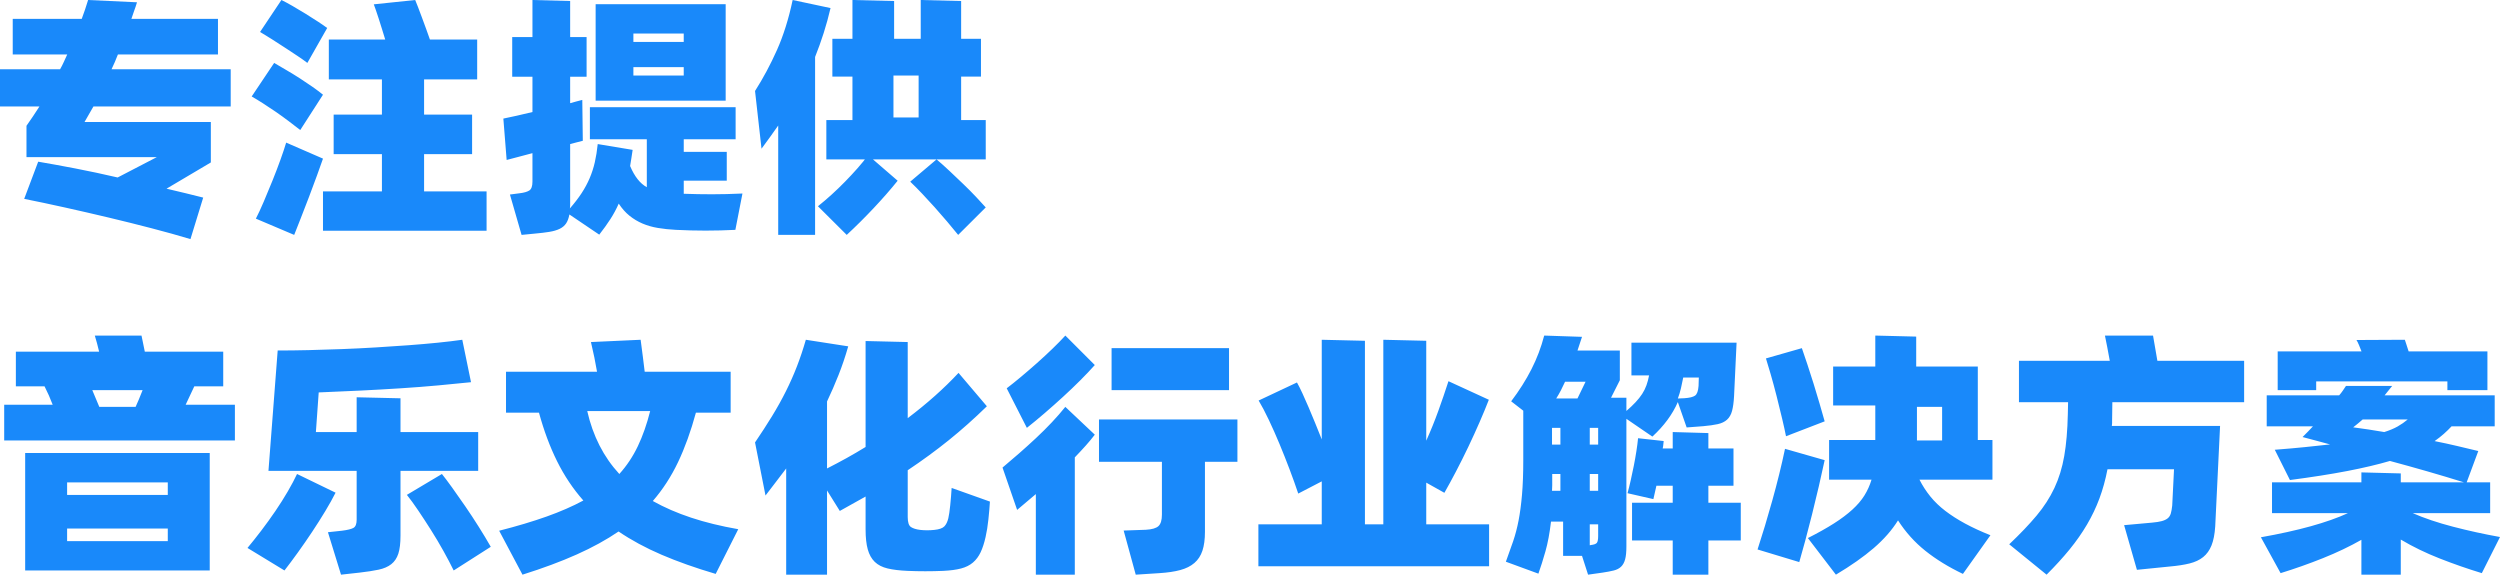 <?xml version="1.0" encoding="UTF-8"?>
<svg width="596px" height="137px" viewBox="0 0 596 137" version="1.1" xmlns="http://www.w3.org/2000/svg" xmlns:xlink="http://www.w3.org/1999/xlink">
    <title>专注提供音乐文化行业解决方案</title>
    <g id="页面-1" stroke="none" stroke-width="1" fill="none" fill-rule="evenodd">
        <g id="虚拟星空--light" transform="translate(-117, -362)" fill="#1989FA" fill-rule="nonzero">
            <g id="编组-27" transform="translate(117, 362)">
                <path d="M45.408,57 L48.444,47.105 C47.149,46.782 45.763,46.438 44.285,46.073 C42.808,45.709 41.28,45.345 39.702,44.981 L39.702,44.981 L50.265,38.728 L50.265,29.077 L20.155,29.077 C20.519,28.47 20.873,27.853 21.217,27.225 C21.561,26.598 21.915,25.981 22.279,25.374 L22.279,25.374 L55,25.374 L55,16.511 L26.589,16.511 C26.873,15.945 27.136,15.368 27.379,14.781 C27.621,14.194 27.864,13.597 28.107,12.99 L28.107,12.99 L51.965,12.99 L51.965,4.492 L31.325,4.492 C31.527,3.845 31.749,3.197 31.992,2.55 C32.235,1.902 32.458,1.234 32.66,0.546 L32.66,0.546 L21.004,0 C20.762,0.769 20.519,1.528 20.276,2.276 C20.033,3.025 19.77,3.764 19.487,4.492 L19.487,4.492 L3.035,4.492 L3.035,12.99 L16.026,12.99 C15.743,13.597 15.47,14.194 15.207,14.781 C14.944,15.368 14.65,15.945 14.327,16.511 L14.327,16.511 L0,16.511 L0,25.374 L9.409,25.374 C8.883,26.183 8.367,26.972 7.861,27.741 C7.356,28.51 6.84,29.259 6.313,29.987 L6.313,29.987 L6.313,37.454 L37.395,37.454 L28.046,42.31 C24.566,41.501 21.197,40.782 17.939,40.155 C14.681,39.528 11.737,38.991 9.106,38.546 L9.106,38.546 L5.767,47.409 C8.802,48.016 12.05,48.704 15.51,49.473 C18.971,50.242 22.441,51.041 25.922,51.871 C29.402,52.7 32.812,53.55 36.151,54.42 C39.49,55.29 42.575,56.15 45.408,57 L45.408,57 Z M116,55 L116,45.631 L101.102,45.631 L101.102,36.748 L112.548,36.748 L112.548,27.317 L101.102,27.317 L101.102,18.921 L113.759,18.921 L113.759,9.43 L102.495,9.43 C102.253,8.741 101.96,7.919 101.617,6.966 C101.274,6.013 100.931,5.08 100.588,4.168 C100.245,3.255 99.932,2.423 99.649,1.673 C99.366,0.923 99.144,0.365 98.983,0 L98.983,0 L89.112,1.034 C89.233,1.318 89.394,1.764 89.596,2.373 C89.677,2.616 89.763,2.874 89.853,3.147 L90.139,4.008 L90.139,4.008 L90.293,4.472 C90.555,5.263 90.818,6.094 91.08,6.966 C91.342,7.838 91.595,8.66 91.837,9.43 L91.837,9.43 L78.393,9.43 L78.393,18.921 L91.05,18.921 L91.05,27.317 L79.543,27.317 L79.543,36.748 L91.05,36.748 L91.05,45.631 L77,45.631 L77,55 L116,55 Z M73.273,15 L78,6.673 C77.475,6.28 76.747,5.778 75.818,5.167 C74.889,4.557 73.899,3.927 72.848,3.278 C71.798,2.628 70.758,2.008 69.727,1.417 C68.697,0.827 67.818,0.354 67.091,0 L67.091,0 L62,7.618 C62.808,8.091 63.737,8.661 64.788,9.331 C65.838,10 66.889,10.679 67.939,11.368 C68.99,12.057 69.99,12.717 70.939,13.346 C71.889,13.976 72.667,14.528 73.273,15 L73.273,15 Z M71.58,31 L77,22.579 C76.261,21.977 75.419,21.346 74.475,20.684 C73.53,20.023 72.545,19.361 71.518,18.699 C70.492,18.038 69.444,17.396 68.377,16.774 C67.309,16.153 66.303,15.561 65.359,15 L65.359,15 L60,23 C60.78,23.441 61.673,23.982 62.679,24.624 C63.685,25.266 64.712,25.947 65.759,26.669 C66.806,27.391 67.833,28.133 68.839,28.895 C69.845,29.657 70.758,30.358 71.58,31 L71.58,31 Z M70.134,56 C70.532,55.006 71.05,53.695 71.687,52.065 C72.323,50.435 72.98,48.736 73.657,46.967 C74.333,45.199 74.97,43.49 75.567,41.84 C76.164,40.191 76.642,38.849 77,37.816 L77,37.816 L68.224,34 C67.905,35.073 67.458,36.415 66.881,38.024 C66.303,39.634 65.667,41.304 64.97,43.033 C64.274,44.762 63.577,46.441 62.881,48.07 C62.184,49.7 61.557,51.051 61,52.125 L61,52.125 L70.134,56 Z M124.343,56 L127.419,55.699 C128.786,55.579 129.962,55.439 130.948,55.278 C131.933,55.118 132.757,54.877 133.421,54.556 C134.084,54.236 134.597,53.805 134.959,53.263 C135.321,52.722 135.582,52.01 135.743,51.128 L135.743,51.128 L142.86,55.94 C143.866,54.657 144.75,53.424 145.514,52.241 C146.278,51.058 146.942,49.825 147.505,48.541 C148.269,49.704 149.123,50.667 150.068,51.429 C151.013,52.19 152.049,52.812 153.175,53.293 C154.301,53.774 155.527,54.125 156.854,54.346 C158.181,54.566 159.608,54.717 161.137,54.797 C165.841,55.038 170.566,55.038 175.311,54.797 L175.311,54.797 L177,46.135 C174.386,46.256 171.974,46.316 169.762,46.316 C167.55,46.316 165.298,46.276 163.006,46.195 L163.006,46.195 L163.006,43.068 L173.26,43.068 L173.26,36.211 L163.006,36.211 L163.006,33.203 L175.371,33.203 L175.371,25.564 L140.629,25.564 L140.629,33.203 L154.2,33.203 L154.2,44.632 C152.592,43.749 151.265,42.065 150.219,39.579 C150.299,38.977 150.4,38.356 150.521,37.714 C150.641,37.073 150.742,36.411 150.822,35.729 L150.822,35.729 L142.498,34.346 C142.338,35.91 142.106,37.353 141.805,38.677 C141.503,40 141.091,41.273 140.568,42.496 C140.046,43.719 139.402,44.912 138.638,46.075 C137.874,47.238 136.949,48.441 135.863,49.684 C135.904,49.444 135.924,49.213 135.924,48.992 L135.924,48.992 L135.924,34.346 C136.487,34.185 137.02,34.045 137.522,33.925 C138.025,33.805 138.497,33.684 138.94,33.564 L138.94,33.564 L138.819,23.82 C138.377,23.94 137.914,24.06 137.432,24.18 C136.949,24.301 136.447,24.441 135.924,24.602 L135.924,24.602 L135.924,18.286 L139.844,18.286 L139.844,8.842 L135.924,8.842 L135.924,0.241 L126.937,0 L126.937,8.842 L122.111,8.842 L122.111,18.286 L126.937,18.286 L126.937,26.707 C125.65,27.028 124.413,27.318 123.227,27.579 C122.041,27.84 120.965,28.07 120,28.271 L120,28.271 L120.784,38.135 C121.548,37.935 122.463,37.694 123.529,37.414 C124.594,37.133 125.73,36.832 126.937,36.511 L126.937,36.511 L126.937,43.308 C126.937,44.391 126.685,45.093 126.183,45.414 C125.68,45.734 124.906,45.955 123.86,46.075 L123.86,46.075 L121.568,46.376 L124.343,56 Z M173,24 L173,1 L142,1 L142,24 L173,24 Z M163,10 L151,10 L151,8 L163,8 L163,10 Z M163,18 L151,18 L151,16 L163,16 L163,18 Z M194.317,56 L194.317,13.579 C195.069,11.697 195.752,9.794 196.366,7.871 C196.98,5.948 197.525,3.966 198,1.923 L198,1.923 L188.97,0 C188.02,4.486 186.772,8.462 185.228,11.927 C183.683,15.392 181.941,18.647 180,21.691 L180,21.691 L181.545,35.451 L181.545,35.451 L183.564,32.687 C184.238,31.765 184.891,30.844 185.525,29.923 L185.525,29.923 L185.525,56 L194.317,56 Z M235,38 L235,28.623 L229.135,28.623 L229.135,18.265 L233.863,18.265 L233.863,9.255 L229.135,9.255 L229.135,0.245 L219.501,0 L219.501,9.255 L213.157,9.255 L213.157,0.245 L203.224,0 L203.224,9.255 L198.436,9.255 L198.436,18.265 L203.224,18.265 L203.224,28.623 L197,28.623 L197,38 L235,38 Z M219,28 L213,28 L213,18 L219,18 L219,28 Z M201.859,56 C204.004,54.013 206.139,51.892 208.264,49.636 C210.388,47.38 212.3,45.196 214,43.085 L214,43.085 L206.958,37 C206.23,37.993 205.39,39.028 204.439,40.105 C203.488,41.181 202.497,42.247 201.465,43.302 C200.433,44.358 199.371,45.382 198.278,46.376 C197.185,47.369 196.093,48.301 195,49.17 L195,49.17 L201.859,56 Z M228.428,56 L235,49.449 C234.368,48.741 233.589,47.895 232.661,46.911 C231.734,45.928 230.737,44.925 229.671,43.902 C228.605,42.879 227.52,41.846 226.414,40.803 C225.309,39.761 224.263,38.826 223.276,38 L223.276,38 L217,43.311 C217.908,44.177 218.855,45.131 219.842,46.174 C220.829,47.216 221.826,48.298 222.832,49.42 C223.839,50.541 224.816,51.662 225.763,52.784 C226.711,53.905 227.599,54.977 228.428,56 L228.428,56 Z M56,105 L56,96.484 L44.262,96.484 L46.319,92.105 L53.217,92.105 L53.217,83.832 L34.52,83.832 C34.359,83.021 34.198,82.23 34.036,81.46 C33.875,80.689 33.774,80.203 33.734,80 L33.734,80 L22.601,80 C22.964,81.176 23.307,82.453 23.629,83.832 L23.629,83.832 L3.783,83.832 L3.783,92.105 L10.62,92.105 C11.347,93.524 11.992,94.984 12.557,96.484 L12.557,96.484 L1,96.484 L1,105 L56,105 Z M32.328,97 L23.672,97 L22,93 L34,93 C33.682,93.815 33.383,94.556 33.104,95.222 C32.826,95.889 32.567,96.481 32.328,97 L32.328,97 Z M50,136 L50,108 L6,108 L6,136 L50,136 Z M40,118 L16,118 L16,115 L40,115 L40,118 Z M40,129 L16,129 L16,126 L40,126 L40,129 Z M81.298,137 L85.699,136.513 C87.492,136.309 89.01,136.076 90.253,135.812 C91.496,135.548 92.504,135.111 93.279,134.502 C94.053,133.892 94.613,133.059 94.96,132.003 C95.306,130.947 95.479,129.505 95.479,127.677 L95.479,127.677 L95.479,112.26 L114,112.26 L114,102.998 L95.479,102.998 L95.479,94.954 L85.027,94.711 L85.027,102.998 L75.308,102.998 L75.98,93.553 C79.118,93.431 82.348,93.289 85.669,93.126 C88.99,92.964 92.24,92.781 95.418,92.578 C98.597,92.375 101.622,92.141 104.495,91.877 C107.368,91.613 109.966,91.359 112.289,91.115 L112.289,91.115 L110.21,81 C108.499,81.244 106.543,81.477 104.342,81.701 C102.142,81.924 99.799,82.127 97.313,82.31 C94.827,82.493 92.24,82.666 89.55,82.828 C86.861,82.991 84.181,83.123 81.512,83.224 C78.843,83.326 76.205,83.407 73.597,83.468 C70.989,83.529 68.523,83.559 66.2,83.559 L66.2,83.559 L64,112.26 L85.027,112.26 L85.027,123.899 C85.027,124.914 84.772,125.564 84.263,125.849 C83.753,126.133 82.847,126.357 81.543,126.519 L81.543,126.519 L78.181,126.885 L81.298,137 Z M67.816,136 C68.796,134.739 69.857,133.316 71,131.729 C72.143,130.143 73.276,128.506 74.398,126.818 C75.52,125.13 76.571,123.473 77.551,121.846 C78.531,120.219 79.347,118.755 80,117.454 L80,117.454 L70.816,113 C70.245,114.22 69.51,115.603 68.612,117.149 C67.714,118.694 66.724,120.26 65.643,121.846 C64.561,123.432 63.439,124.988 62.276,126.513 C61.112,128.038 60.02,129.411 59,130.631 L59,130.631 L67.816,136 Z M108.159,136 L117,130.356 C116.146,128.859 115.191,127.271 114.134,125.592 C113.077,123.913 112,122.275 110.902,120.677 C109.805,119.079 108.768,117.602 107.793,116.247 C106.817,114.891 106.004,113.809 105.354,113 L105.354,113 L97,117.976 C97.813,118.988 98.717,120.232 99.713,121.708 C100.709,123.185 101.726,124.743 102.762,126.381 C103.799,128.02 104.785,129.679 105.72,131.358 C106.654,133.036 107.467,134.584 108.159,136 L108.159,136 Z M124.561,137 C129.437,135.466 133.749,133.862 137.496,132.187 C141.244,130.512 144.568,128.686 147.47,126.708 C150.492,128.766 153.907,130.613 157.715,132.248 C161.523,133.882 165.825,135.406 170.62,136.818 L170.62,136.818 L176,126.163 C171.849,125.437 168.102,124.519 164.757,123.409 C161.413,122.299 158.37,120.977 155.63,119.443 C158.007,116.699 160.012,113.611 161.644,110.181 C163.276,106.75 164.697,102.815 165.906,98.375 L165.906,98.375 L174.187,98.375 L174.187,88.628 L153.696,88.628 C153.575,87.579 153.434,86.428 153.273,85.177 C153.111,83.926 152.93,82.534 152.729,81 L152.729,81 L140.881,81.545 C141.486,84.088 141.969,86.449 142.332,88.628 L142.332,88.628 L120.632,88.628 L120.632,98.375 L128.49,98.375 C129.659,102.653 131.099,106.518 132.812,109.969 C134.524,113.419 136.61,116.537 139.068,119.322 C136.529,120.694 133.618,121.966 130.334,123.136 C127.049,124.307 123.271,125.437 119,126.526 L119,126.526 L124.561,137 Z M147.648,113 C143.893,108.926 141.344,103.926 140,98 L140,98 L155,98 C154.209,101.128 153.231,103.916 152.065,106.364 C150.899,108.813 149.427,111.025 147.648,113 Z M197.165,137 L197.165,116.927 L200.209,121.809 L206.357,118.374 L206.357,126.21 C206.357,128.139 206.529,129.726 206.874,130.972 C207.219,132.218 207.777,133.212 208.548,133.956 C209.319,134.699 210.343,135.222 211.622,135.523 C212.9,135.825 214.472,136.015 216.339,136.096 C219.18,136.216 222.02,136.216 224.861,136.096 C226.565,136.015 227.986,135.825 229.122,135.523 C230.258,135.222 231.201,134.75 231.952,134.107 C232.703,133.464 233.312,132.65 233.778,131.665 C234.245,130.681 234.641,129.465 234.965,128.018 C235.249,126.773 235.472,125.376 235.635,123.829 C235.797,122.282 235.919,120.865 236,119.579 L236,119.579 L226.87,116.324 C226.788,117.69 226.677,119.067 226.535,120.453 C226.393,121.84 226.241,122.874 226.078,123.558 C225.875,124.402 225.561,125.044 225.135,125.487 C224.709,125.929 223.907,126.21 222.73,126.33 C221.594,126.451 220.478,126.451 219.383,126.33 C218.409,126.21 217.668,125.979 217.161,125.637 C216.654,125.296 216.4,124.502 216.4,123.256 L216.4,123.256 L216.4,112.104 C219.89,109.774 223.157,107.382 226.2,104.931 C229.243,102.48 232.267,99.787 235.27,96.854 L235.27,96.854 L228.513,88.897 C225.064,92.594 221.026,96.191 216.4,99.687 L216.4,99.687 L216.4,81.543 L206.357,81.301 L206.357,106.559 C204.855,107.483 203.343,108.367 201.822,109.211 C200.3,110.055 198.748,110.879 197.165,111.682 L197.165,111.682 L197.165,95.708 C198.139,93.659 199.052,91.559 199.904,89.409 C200.757,87.259 201.528,84.978 202.217,82.567 L202.217,82.567 L192.113,81 C191.464,83.25 190.754,85.37 189.983,87.36 C189.212,89.349 188.339,91.318 187.365,93.267 C186.391,95.216 185.296,97.185 184.078,99.174 C182.861,101.164 181.501,103.263 180,105.474 L180,105.474 L182.496,118.132 C183.348,117.047 184.18,115.962 184.991,114.877 C185.803,113.792 186.614,112.727 187.426,111.682 L187.426,111.682 L187.426,137 L197.165,137 Z M244.804,102 C246.158,100.932 247.575,99.761 249.053,98.487 C250.531,97.214 251.988,95.92 253.425,94.605 C254.862,93.29 256.238,91.976 257.551,90.661 C258.865,89.346 260.015,88.134 261,87.025 L261,87.025 L253.979,80 C253.117,80.945 252.091,81.993 250.9,83.143 C249.71,84.293 248.478,85.433 247.205,86.563 C245.933,87.693 244.67,88.782 243.418,89.829 C242.166,90.877 241.026,91.791 240,92.571 L240,92.571 L244.804,102 Z M293,93 L293,83 L265,83 L265,93 L293,93 Z M256.233,137 L256.233,109.036 C257.17,108.064 258.046,107.122 258.861,106.21 C259.676,105.298 260.389,104.437 261,103.626 L261,103.626 L253.972,97 C253.035,98.175 251.966,99.401 250.764,100.678 C249.562,101.954 248.299,103.211 246.975,104.447 C245.651,105.683 244.306,106.899 242.942,108.094 C241.577,109.29 240.263,110.414 239,111.468 L239,111.468 L242.483,121.559 L246.944,117.79 L246.944,137 L256.233,137 Z M270.76,137 L276.46,136.633 C278.38,136.511 280.02,136.266 281.38,135.899 C282.74,135.532 283.86,134.972 284.74,134.217 C285.62,133.463 286.26,132.485 286.66,131.282 C287.06,130.079 287.26,128.581 287.26,126.787 L287.26,126.787 L287.26,110.091 L295,110.091 L295,100 L262,100 L262,110.091 L277,110.091 L277,122.689 C277,123.994 276.73,124.901 276.19,125.411 C275.65,125.92 274.64,126.216 273.16,126.298 L273.16,126.298 L267.88,126.481 L270.76,137 Z M355,135 L355,125 L340.017,125 L340.017,115.061 L344.341,117.485 C345.194,115.99 346.118,114.293 347.112,112.394 C348.107,110.495 349.082,108.545 350.036,106.545 C350.99,104.545 351.894,102.566 352.746,100.606 C353.599,98.646 354.33,96.879 354.939,95.303 L354.939,95.303 L345.316,90.879 C344.544,93.263 343.732,95.636 342.879,98 C342.027,100.364 341.072,102.717 340.017,105.061 L340.017,105.061 L340.017,81.242 L329.784,81 L329.784,125 L325.399,125 L325.399,81.242 L315.105,81 L315.105,104.758 C314.577,103.424 314.049,102.111 313.522,100.818 C312.994,99.525 312.476,98.283 311.968,97.091 C311.461,95.899 310.974,94.798 310.507,93.788 C310.04,92.778 309.603,91.909 309.197,91.182 L309.197,91.182 L300.061,95.485 C300.832,96.778 301.645,98.323 302.497,100.121 C303.35,101.919 304.193,103.818 305.025,105.818 C305.857,107.818 306.659,109.838 307.431,111.879 C308.202,113.919 308.893,115.848 309.502,117.667 L309.502,117.667 L315.105,114.758 L315.105,125 L300,125 L300,135 L355,135 Z M378.596,137 L382.022,136.516 C383.104,136.355 384.005,136.183 384.727,136.002 C385.448,135.82 386.029,135.518 386.47,135.094 C386.911,134.67 387.231,134.085 387.432,133.339 C387.632,132.593 387.732,131.574 387.732,130.283 L387.732,130.283 L387.732,99.847 L393.923,104.083 C396.689,101.541 398.712,98.798 399.995,95.854 L399.995,95.854 L402.098,101.904 L406.066,101.602 C407.428,101.481 408.57,101.32 409.492,101.118 C410.413,100.916 411.155,100.563 411.716,100.059 C412.277,99.555 412.678,98.859 412.918,97.971 C413.158,97.084 413.319,95.914 413.399,94.462 L413.399,94.462 L414,81.694 L388.934,81.694 L388.934,89.5 L393.142,89.5 C392.982,90.347 392.771,91.134 392.511,91.86 C392.25,92.586 391.91,93.272 391.489,93.917 C391.068,94.563 390.547,95.218 389.926,95.884 C389.305,96.549 388.574,97.245 387.732,97.971 L387.732,97.971 L387.732,94.825 L384.066,94.825 L386.169,90.65 L386.169,83.57 L376.071,83.57 L377.153,80.303 L368.137,80 C367.415,82.783 366.403,85.456 365.101,88.018 C363.799,90.579 362.186,93.131 360.262,95.672 L360.262,95.672 L363.148,97.911 L363.148,109.65 C363.148,112.877 363.047,115.64 362.847,117.939 C362.647,120.239 362.376,122.276 362.036,124.051 C361.695,125.826 361.264,127.48 360.743,129.013 C360.222,130.546 359.641,132.179 359,133.914 L359,133.914 L366.754,136.758 C367.315,135.185 367.876,133.41 368.437,131.433 C368.998,129.456 369.439,127.097 369.76,124.354 L369.76,124.354 L372.645,124.354 L372.645,132.522 L377.153,132.522 L378.596,137 Z M400,95 C400.299,94.208 400.545,93.396 400.737,92.562 C400.929,91.729 401.111,90.875 401.282,90 L401.282,90 L405,90 L404.936,92 C404.85,93.208 404.573,93.979 404.103,94.312 C403.632,94.646 402.778,94.854 401.538,94.938 L401.538,94.938 L400,95 Z M376.069,95 L371,95 C371.402,94.365 371.774,93.72 372.116,93.063 C372.458,92.407 372.79,91.72 373.112,91 L373.112,91 L378,91 L376.069,95 Z M372,106 L370,106 L370,102 L372,102 L372,106 Z M381,106 L379,106 L379,102 L381,102 L381,106 Z M407.277,137 L407.277,128.852 L415,128.852 L415,119.847 L407.277,119.847 L407.277,115.804 L413.264,115.804 L413.264,106.921 L407.277,106.921 L407.277,103.245 L398.776,103 L398.776,106.921 L396.381,106.921 C396.461,106.594 396.511,106.288 396.531,106.002 C396.551,105.716 396.581,105.43 396.621,105.144 L396.621,105.144 L390.514,104.47 C390.435,105.328 390.305,106.339 390.125,107.503 C389.946,108.667 389.736,109.851 389.497,111.056 C389.257,112.261 389.008,113.435 388.748,114.578 C388.489,115.722 388.239,116.723 388,117.58 L388,117.58 L394.166,118.989 L394.885,115.804 L398.776,115.804 L398.776,119.847 L389.078,119.847 L389.078,128.852 L398.776,128.852 L398.776,137 L407.277,137 Z M372,117 L370,117 C370.034,116.562 370.051,116.124 370.051,115.687 L370.051,115.687 L370.051,113 L372,113 L372,117 Z M381,117 L379,117 L379,113 L381,113 L381,117 Z M379,130 L379,125 L381,125 L381,127.763 C381,128.596 380.898,129.145 380.694,129.408 C380.491,129.671 380.019,129.846 379.278,129.934 L379.278,129.934 L379,130 Z M437.681,137 C441.293,134.844 444.302,132.728 446.71,130.653 C449.118,128.578 451.044,126.381 452.488,124.062 C454.294,126.869 456.471,129.29 459.019,131.324 C461.567,133.359 464.547,135.19 467.958,136.817 L467.958,136.817 L474.518,127.602 C472.271,126.707 470.265,125.781 468.499,124.825 C466.734,123.869 465.159,122.862 463.774,121.804 C462.39,120.746 461.196,119.597 460.193,118.356 C459.19,117.115 458.327,115.783 457.605,114.359 L457.605,114.359 L475,114.359 L475,104.899 L471.509,104.899 L471.509,87.384 L456.822,87.384 L456.822,80.244 L447.071,80 L447.071,87.384 L437.019,87.384 L437.019,96.661 L447.071,96.661 L447.071,104.899 L436.056,104.899 L436.056,114.359 L446.168,114.359 C445.767,115.701 445.205,116.952 444.483,118.112 C443.761,119.271 442.798,120.4 441.594,121.499 C440.39,122.597 438.925,123.696 437.2,124.794 C435.474,125.893 433.408,127.052 431,128.273 L431,128.273 L437.681,137 Z M425.785,104 L435,100.449 C434.646,99.184 434.242,97.776 433.789,96.224 C433.336,94.673 432.864,93.102 432.371,91.51 C431.879,89.918 431.387,88.388 430.895,86.918 C430.402,85.449 429.959,84.143 429.565,83 L429.565,83 L421,85.449 C421.276,86.306 421.65,87.551 422.122,89.184 C422.595,90.816 423.068,92.561 423.54,94.418 C424.013,96.276 424.456,98.082 424.869,99.837 C425.283,101.592 425.588,102.98 425.785,104 L425.785,104 Z M463,105 L457,105 L457,97 L463,97 L463,105 Z M428.946,134 C429.358,132.609 429.831,130.911 430.367,128.907 C430.902,126.902 431.448,124.795 432.004,122.586 C432.56,120.377 433.095,118.158 433.61,115.928 C434.125,113.699 434.588,111.623 435,109.7 L435,109.7 L425.548,107 C425.136,108.964 424.673,110.989 424.158,113.075 C423.644,115.161 423.098,117.237 422.521,119.303 C421.945,121.369 421.358,123.394 420.761,125.378 C420.163,127.362 419.577,129.234 419,130.993 L419,130.993 L428.946,134 Z M487.906,137 C489.98,134.932 491.81,132.924 493.397,130.978 C494.983,129.031 496.365,127.054 497.545,125.046 C498.724,123.039 499.71,120.971 500.503,118.842 C501.296,116.712 501.937,114.391 502.425,111.876 L502.425,111.876 L518.285,111.876 L517.858,120.514 C517.777,121.285 517.665,121.914 517.523,122.4 C517.381,122.887 517.137,123.272 516.791,123.556 C516.445,123.84 515.977,124.063 515.388,124.225 C514.798,124.387 514.036,124.509 513.1,124.59 L513.1,124.59 L506.39,125.199 L509.44,135.844 L517.309,135.053 C519.139,134.891 520.705,134.648 522.007,134.323 C523.308,133.999 524.386,133.492 525.24,132.803 C526.094,132.113 526.755,131.191 527.222,130.035 C527.69,128.879 527.985,127.368 528.107,125.503 L528.107,125.503 L529.266,101.535 L503.462,101.535 C503.503,101.332 503.523,101.129 503.523,100.926 L503.523,100.926 L503.523,100.318 C503.523,99.71 503.533,99.02 503.553,98.25 C503.574,97.479 503.584,96.688 503.584,95.877 L503.584,95.877 L535,95.877 L535,86.022 L514.32,86.022 C514.158,85.09 513.985,84.086 513.802,83.011 C513.619,81.936 513.446,80.933 513.283,80 L513.283,80 L501.815,80 C501.977,80.689 502.16,81.602 502.364,82.737 C502.567,83.873 502.771,84.968 502.974,86.022 L502.974,86.022 L481.318,86.022 L481.318,95.877 L493.031,95.877 L492.969,98.736 C492.888,102.589 492.603,105.915 492.115,108.713 C491.627,111.511 490.845,114.056 489.767,116.347 C488.689,118.639 487.276,120.829 485.527,122.917 C483.779,125.006 481.603,127.287 479,129.761 L479,129.761 L487.906,137 Z M552.179,93 L552.179,90.931 L583.459,90.931 L583.459,93 L593,93 L593,83.778 L574.22,83.778 C574.019,83.187 573.827,82.596 573.646,82.005 C573.465,81.414 573.354,81.079 573.314,81 L573.314,81 L561.78,81.059 C561.981,81.374 562.183,81.778 562.384,82.271 C562.585,82.764 562.787,83.266 562.988,83.778 L562.988,83.778 L543,83.778 L543,93 L552.179,93 Z M572.345,137 L572.345,128.631 C575.194,130.329 578.294,131.835 581.645,133.149 C584.995,134.463 588.336,135.625 591.666,136.636 L591.666,136.636 L596,128.024 C592.188,127.337 588.456,126.518 584.805,125.568 C581.153,124.618 577.943,123.536 575.174,122.323 L575.174,122.323 L593.653,122.323 L593.653,114.985 L588.055,114.985 L590.824,107.526 C589.138,107.121 587.443,106.717 585.738,106.313 C584.032,105.908 582.257,105.524 580.411,105.16 C581.213,104.594 581.946,104.018 582.608,103.432 C583.27,102.846 583.882,102.249 584.444,101.643 L584.444,101.643 L594.736,101.643 L594.736,94.244 L568.493,94.244 L570.299,92 L559.284,92 C559.043,92.364 558.793,92.738 558.532,93.122 C558.271,93.506 557.98,93.88 557.659,94.244 L557.659,94.244 L540.384,94.244 L540.384,101.643 L551.399,101.643 C550.998,102.088 550.597,102.512 550.195,102.916 L550.195,102.916 L548.931,104.19 C549.975,104.473 551.038,104.756 552.121,105.039 C553.205,105.322 554.328,105.625 555.492,105.949 C553.686,106.151 551.7,106.363 549.533,106.586 C547.366,106.808 544.959,107.02 542.31,107.222 L542.31,107.222 L545.922,114.439 C551.178,113.752 555.743,113.034 559.615,112.286 C563.487,111.538 566.868,110.74 569.757,109.891 C572.767,110.699 575.746,111.528 578.695,112.377 C581.645,113.226 584.544,114.096 587.393,114.985 L587.393,114.985 L572.345,114.985 L572.345,112.863 L562.956,112.62 L562.956,114.985 L541.648,114.985 L541.648,122.323 L559.766,122.323 C554.83,124.588 547.908,126.508 539,128.085 L539,128.085 L543.695,136.636 C547.106,135.585 550.476,134.392 553.807,133.058 C557.137,131.724 560.187,130.268 562.956,128.691 L562.956,128.691 L562.956,137 L572.345,137 Z M568.411,103 C567.155,102.786 565.888,102.58 564.611,102.384 C563.334,102.188 562.13,102.018 561,101.875 C561.377,101.589 561.754,101.286 562.13,100.964 C562.507,100.643 562.884,100.321 563.261,100 L563.261,100 L574,100 C573.288,100.607 572.493,101.161 571.614,101.661 C570.734,102.161 569.667,102.607 568.411,103 Z" id="专注提供音乐文化行业解决方案"></path>
            </g>
        </g>
    </g>
</svg>